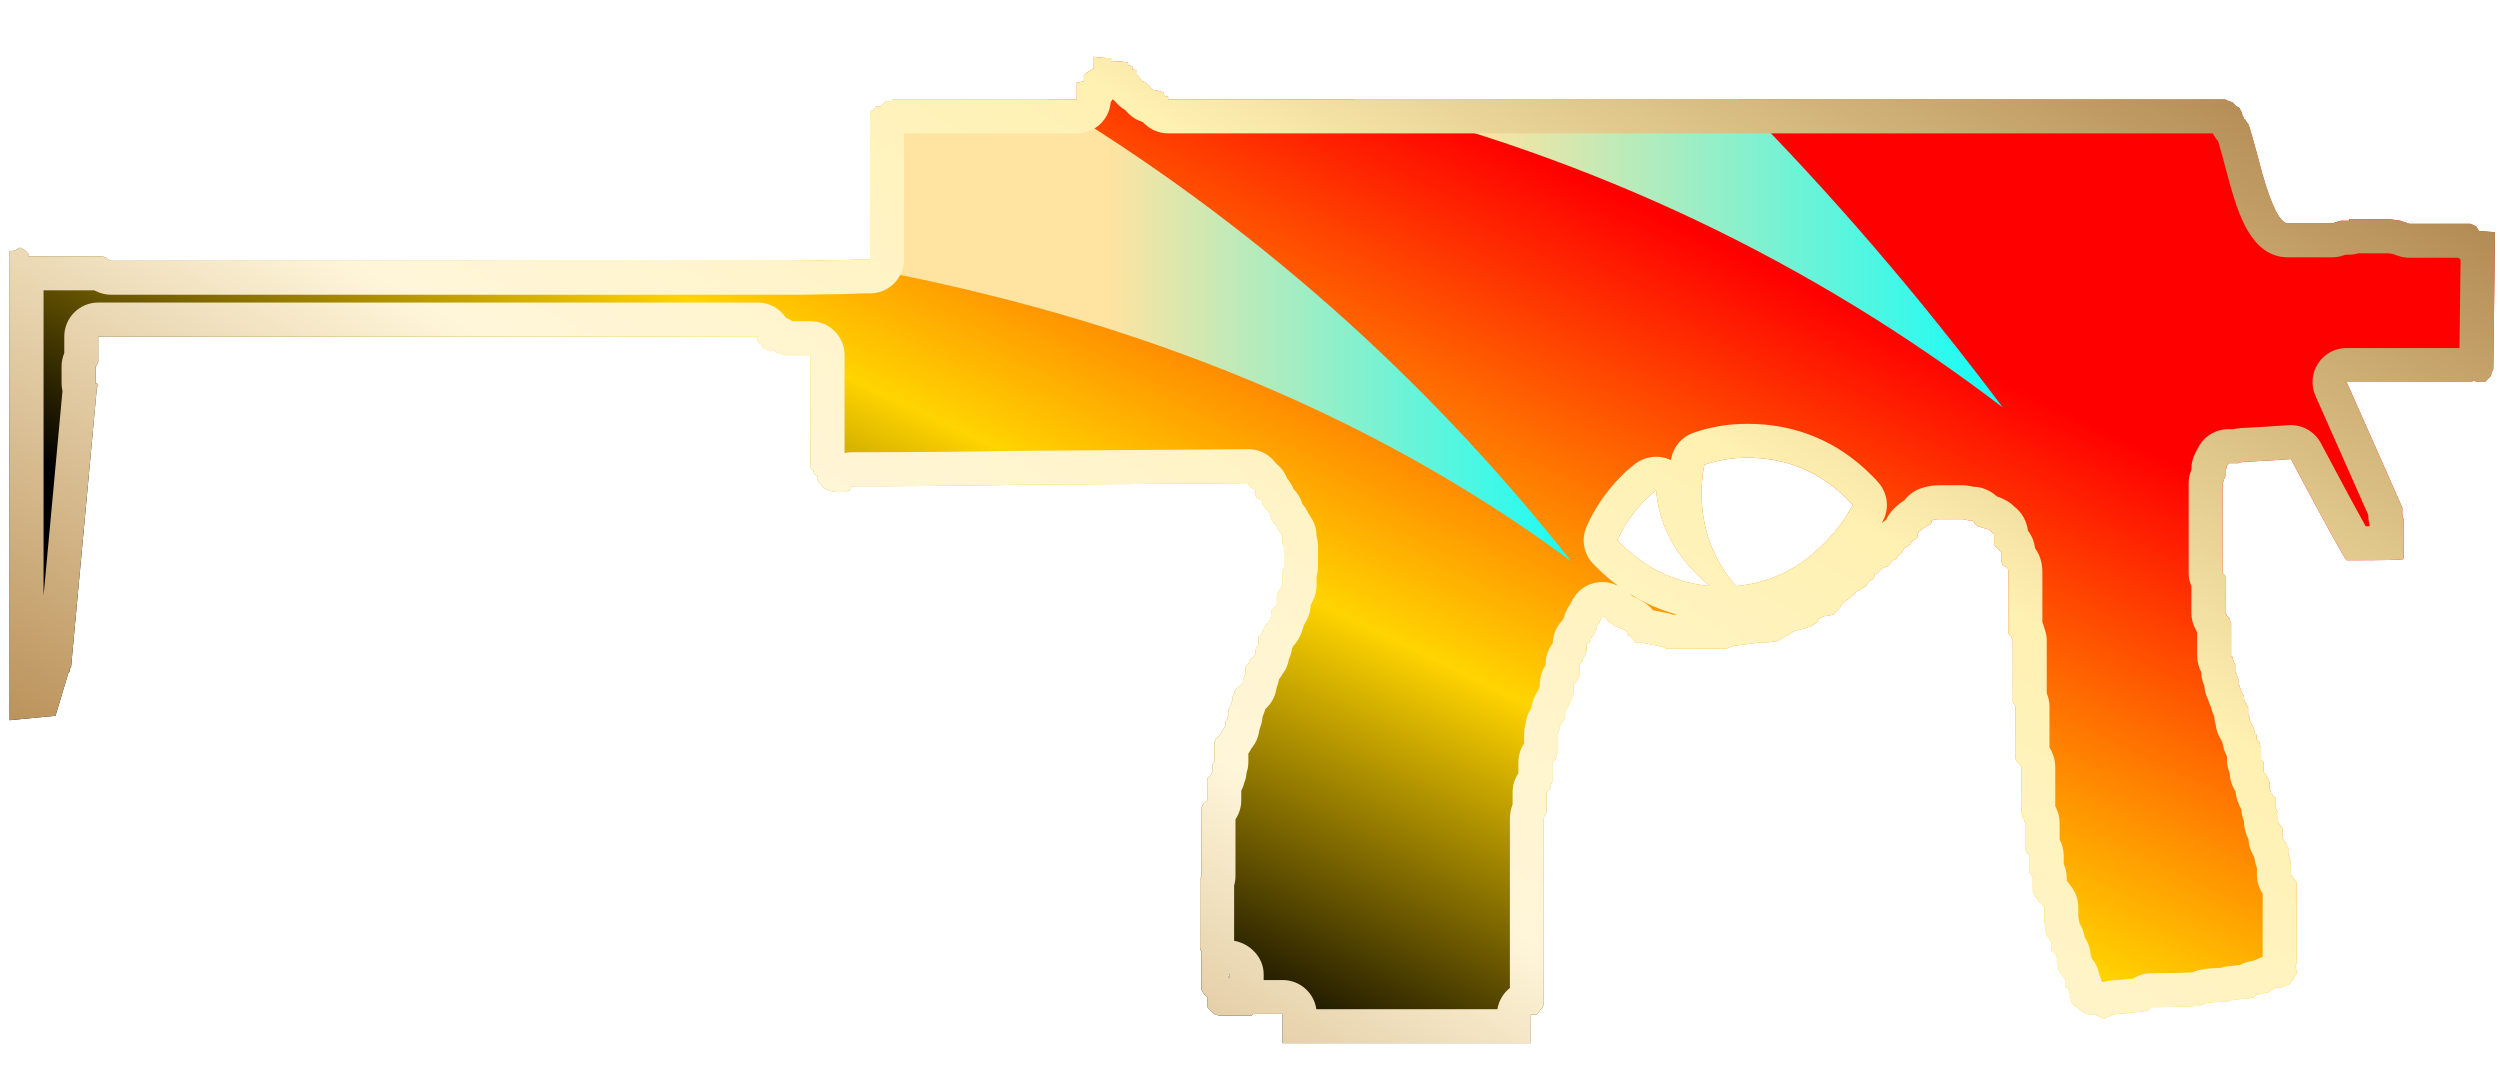 <?xml version="1.0" encoding="utf-8"?>
<!-- Generator: Adobe Illustrator 16.0.0, SVG Export Plug-In . SVG Version: 6.00 Build 0)  -->
<!DOCTYPE svg PUBLIC "-//W3C//DTD SVG 1.1//EN" "http://www.w3.org/Graphics/SVG/1.1/DTD/svg11.dtd">
<svg version="1.1" id="图层_1" xmlns="http://www.w3.org/2000/svg" xmlns:xlink="http://www.w3.org/1999/xlink" x="0px" y="0px"
	 width="73.625px" height="32px" viewBox="0 0 73.625 32" enable-background="new 0 0 73.625 32" xml:space="preserve">
<linearGradient id="SVGID_1_" gradientUnits="userSpaceOnUse" x1="-869.131" y1="20.64" x2="-869.135" y2="20.644" gradientTransform="matrix(87.667 0 0 25.553 76207.031 -557.879)">
	<stop  offset="0" style="stop-color:#BB925B"/>
	<stop  offset="0.343" style="stop-color:#FFF6DA"/>
	<stop  offset="0.657" style="stop-color:#FFF1B1"/>
	<stop  offset="1" style="stop-color:#B38B54"/>
</linearGradient>
<path fill="url(#SVGID_1_)" d="M12.624-30.306c0-0.065,0.009-0.123,0.027-0.175c-0.005,0.021-0.01,0.041-0.015,0.063
	C12.629-30.381,12.624-30.344,12.624-30.306z"/>
<rect fill="none" width="73.625" height="32"/>
<g>
	<g>
		<g>
			<g>
				
					<linearGradient id="SVGID_2_" gradientUnits="userSpaceOnUse" x1="-529.2" y1="27.928" x2="-530.308" y2="28.835" gradientTransform="matrix(73.182 0 0 29.045 38805.773 -807.234)">
					<stop  offset="0.251" style="stop-color:#FF0000"/>
					<stop  offset="0.497" style="stop-color:#FFD400"/>
					<stop  offset="0.546" style="stop-color:#C2A100"/>
					<stop  offset="0.66" style="stop-color:#382E00"/>
					<stop  offset="0.709" style="stop-color:#000000"/>
				</linearGradient>
				<path fill="url(#SVGID_2_)" d="M73.003,6.8l-0.08-0.13l-0.17-0.08h-1.801l-0.26-0.09l-0.29-0.04h-1.22V6.5h-0.25l-0.25,0.08
					h-1.3c-0.23,0-0.48-0.49-0.761-1.47c-0.25-0.95-0.39-1.44-0.42-1.47c-0.029-0.03-0.06-0.07-0.08-0.12h-0.05V3.48
					c0-0.03-0.01-0.06-0.04-0.09c0-0.06-0.01-0.1-0.04-0.12l-0.04-0.09c-0.06-0.03-0.1-0.06-0.13-0.08
					c-0.02-0.03-0.05-0.06-0.08-0.09c-0.09-0.03-0.16-0.05-0.21-0.08h-31.13V2.85c-0.06,0-0.1-0.02-0.13-0.05V2.72
					c-0.11-0.03-0.22-0.06-0.33-0.08l-0.05-0.05c-0.02-0.05-0.07-0.09-0.12-0.12c-0.03-0.03-0.07-0.06-0.13-0.09
					c-0.03-0.02-0.05-0.05-0.08-0.08c-0.03-0.05-0.06-0.08-0.08-0.08V2.09c-0.03-0.03-0.07-0.04-0.13-0.04V1.96
					c-0.06-0.02-0.1-0.04-0.13-0.04V1.84c-0.17-0.03-0.33-0.04-0.5-0.04V1.71c-0.17,0-0.34-0.01-0.51-0.04v0.34
					c-0.05,0.03-0.09,0.06-0.12,0.08c-0.06,0.03-0.11,0.07-0.17,0.13v0.17c-0.09,0.02-0.15,0.04-0.21,0.04v0.5h-5.42v0.05h-0.17
					c-0.02,0-0.05,0.01-0.08,0.04l-0.04,0.04c0,0.03-0.02,0.06-0.05,0.08h-0.16c-0.03,0.06-0.07,0.1-0.13,0.13
					c-0.03,0.03-0.04,0.06-0.04,0.08v4.29h-0.25c-0.39,0.02-0.79,0.03-1.18,0.03c-0.31,0.01-0.61,0.01-0.92,0.01h-20l-0.08-0.04
					L3.143,7.6l-0.12-0.05h-2.19V7.47l-0.08-0.08L0.623,7.3h-0.08v0.04l-0.17,0.05h-0.09v13.82l1.35-0.13l0.38-1.26l0.04-0.04V19.7
					l0.04-0.05l0.76-8.23l0.04-0.09l-0.04-0.04h-0.04v-0.5l0.04-0.04l0.04-0.09V9.91h19.42v0.13c0.03,0.06,0.06,0.08,0.09,0.08
					c0.03,0.06,0.05,0.1,0.08,0.13c0.06,0.03,0.13,0.06,0.21,0.08c0.03-0.02,0.06-0.04,0.09-0.04c0.02,0.03,0.05,0.06,0.08,0.09
					c0.08,0.02,0.17,0.05,0.25,0.08h0.76v3.31c0.02,0.03,0.05,0.06,0.08,0.09c0,0.02,0.01,0.07,0.04,0.12
					c0.03,0,0.06,0.02,0.09,0.05v0.12c0.03,0.06,0.05,0.08,0.08,0.08c0.03,0.03,0.06,0.08,0.08,0.13c0.06,0.03,0.12,0.06,0.17,0.09
					c0.09,0.02,0.16,0.04,0.21,0.04h0.3c0.02-0.03,0.05-0.04,0.08-0.04c0.03-0.06,0.06-0.1,0.09-0.13c1.59,0,3.19-0.01,4.78-0.04
					l6.89-0.05c0,0.03,0.03,0.08,0.09,0.13c0.05,0.03,0.1,0.06,0.12,0.09v0.08c0,0.05,0.02,0.1,0.04,0.13
					c0.06,0.02,0.1,0.05,0.13,0.08c0.03,0.03,0.04,0.07,0.04,0.13l0.05,0.04c0.02,0.05,0.05,0.09,0.08,0.12
					c0.03,0.03,0.06,0.06,0.08,0.09c0,0.03,0.02,0.07,0.04,0.12v0.05c0.03,0.05,0.06,0.09,0.09,0.12l0.08,0.09
					c0,0.02,0.02,0.07,0.05,0.12c0.021,0.03,0.05,0.06,0.08,0.09c0,0.02,0.01,0.05,0.04,0.08V16c0,0.03,0.021,0.06,0.04,0.08v0.63
					c-0.02,0.03-0.04,0.07-0.04,0.13v0.4c-0.03,0.02-0.04,0.05-0.04,0.08c-0.03,0.029-0.06,0.06-0.08,0.09
					c-0.03,0.05-0.05,0.09-0.05,0.12v0.25c-0.021,0.06-0.05,0.1-0.08,0.13c-0.03,0.02-0.06,0.05-0.09,0.08v0.17
					c-0.021,0.05-0.04,0.1-0.04,0.12c-0.021,0.06-0.05,0.09-0.08,0.09c-0.03,0.02-0.06,0.07-0.08,0.12
					c-0.03,0.029-0.05,0.06-0.05,0.09c0,0.02-0.01,0.05-0.04,0.08c-0.03,0.06-0.05,0.08-0.08,0.08v0.21c0,0.03-0.02,0.06-0.04,0.09
					c-0.03,0.05-0.05,0.09-0.05,0.12v0.09c-0.02,0.02-0.05,0.06-0.08,0.12c-0.03,0-0.05,0.02-0.08,0.05
					c-0.03,0.05-0.04,0.09-0.04,0.12c-0.03,0.03-0.06,0.06-0.09,0.09v0.16c0,0.06-0.01,0.1-0.04,0.13c0,0.021-0.02,0.05-0.04,0.08
					v0.13c-0.03,0.03-0.06,0.061-0.09,0.08c-0.05,0.03-0.09,0.06-0.12,0.08c-0.03,0.07-0.05,0.11-0.05,0.13l-0.04,0.09v0.08
					c0,0.03-0.01,0.061-0.04,0.08c0,0.061-0.01,0.1-0.04,0.13c0,0.03-0.02,0.061-0.04,0.08v0.17c-0.03,0.061-0.04,0.101-0.04,0.13
					c-0.03,0.021-0.05,0.051-0.05,0.08v0.13l-0.04,0.04c-0.03,0.061-0.06,0.101-0.08,0.12c0,0.03-0.02,0.061-0.05,0.09
					c-0.02,0.03-0.06,0.07-0.12,0.12c0,0.03-0.02,0.061-0.04,0.09v0.591c-0.03,0.02-0.05,0.05-0.05,0.079v0.171
					c-0.02,0.05-0.04,0.1-0.04,0.119c-0.02,0.03-0.05,0.061-0.08,0.091c-0.03,0.02-0.04,0.05-0.04,0.08v0.59
					c-0.03,0.029-0.07,0.069-0.13,0.12c0,0.029-0.01,0.06-0.04,0.09v2.01c0,0.03-0.02,0.06-0.04,0.09v2.01
					c0,0.061,0.01,0.101,0.04,0.13v1.131c0.03,0.06,0.06,0.1,0.08,0.13c0.03,0.02,0.06,0.05,0.09,0.08v0.29
					c0.02,0.029,0.05,0.06,0.08,0.09c0.03,0.029,0.07,0.069,0.13,0.12c0.05,0.029,0.12,0.05,0.21,0.05h0.88
					c0.03-0.03,0.05-0.05,0.08-0.05h0.84v0.859h7.31v-0.84h0.171c0.029-0.03,0.06-0.06,0.079-0.09c0.03-0.05,0.061-0.09,0.091-0.12
					l0.04-0.09v-5.45c0-0.05,0.01-0.1,0.04-0.13c0-0.02,0.02-0.05,0.04-0.08v-0.59c0.029-0.03,0.06-0.05,0.09-0.08
					c0.029-0.06,0.04-0.1,0.04-0.13c0-0.021,0.02-0.05,0.04-0.08v-0.59c0.029-0.021,0.06-0.05,0.09-0.08c0-0.03,0.01-0.07,0.04-0.13
					l0.04-0.08v-0.54c0-0.03,0.02-0.07,0.04-0.13v-0.08c0.029-0.03,0.05-0.061,0.05-0.09c0.02-0.051,0.05-0.08,0.08-0.08
					c0.029-0.061,0.04-0.101,0.04-0.12v-0.17c0.029-0.061,0.06-0.101,0.09-0.13c0-0.03,0.01-0.061,0.04-0.09
					c0-0.021,0.01-0.061,0.04-0.12c0.03,0,0.04-0.03,0.04-0.08c0-0.03,0.01-0.061,0.04-0.09v-0.29c0.029-0.03,0.06-0.061,0.09-0.08
					l0.04-0.09c0.03-0.021,0.04-0.07,0.04-0.12V19.56c0.03-0.02,0.06-0.05,0.09-0.079c0-0.03,0.01-0.07,0.04-0.131l0.04-0.04
					c0-0.06,0.01-0.1,0.04-0.119V18.97c0.03-0.02,0.06-0.04,0.09-0.04c0.02-0.05,0.04-0.09,0.04-0.12c0.02-0.06,0.05-0.09,0.08-0.09
					c0-0.02,0.01-0.06,0.04-0.12c0-0.029,0.02-0.06,0.05-0.08v-0.09c0.021-0.05,0.05-0.08,0.08-0.08c0-0.029,0.01-0.069,0.04-0.13
					c0.03-0.029,0.04-0.06,0.04-0.08c0.06,0.021,0.1,0.051,0.13,0.08c0.03,0.061,0.07,0.101,0.12,0.13c0.06,0,0.09,0.03,0.09,0.08
					c0.11,0.03,0.19,0.061,0.25,0.09c0.03,0.021,0.07,0.051,0.13,0.08c0.03,0.051,0.04,0.101,0.04,0.12c0.05,0,0.101,0.03,0.13,0.09
					c0.05,0.021,0.08,0.07,0.08,0.12h0.21c0.17,0.03,0.32,0.061,0.46,0.09c0.11,0.021,0.2,0.051,0.25,0.08h1.771
					c0.05-0.02,0.12-0.05,0.21-0.08c0.25-0.029,0.49-0.06,0.71-0.09h0.25c0.09-0.02,0.189-0.04,0.3-0.04
					c0.05-0.02,0.11-0.05,0.16-0.08c0.06-0.06,0.12-0.09,0.17-0.09c0.03-0.02,0.09-0.06,0.17-0.12c0.09-0.029,0.18-0.06,0.29-0.08
					c0.09-0.029,0.17-0.06,0.26-0.09c0.061-0.05,0.101-0.08,0.12-0.08c0.03-0.029,0.061-0.069,0.09-0.13
					c0.05-0.029,0.11-0.06,0.17-0.08c0.08,0,0.16-0.02,0.25-0.04c0.021-0.029,0.051-0.06,0.08-0.09l0.08-0.08
					c0.03-0.029,0.061-0.069,0.09-0.13c0.021-0.02,0.051-0.05,0.08-0.08c0.03-0.029,0.07-0.06,0.13-0.09
					c0.051-0.05,0.091-0.09,0.12-0.12c0.03,0,0.061-0.029,0.09-0.09c0.08-0.02,0.15-0.07,0.21-0.12c0.021,0,0.051-0.01,0.08-0.04
					c0.03-0.06,0.061-0.1,0.08-0.13c0.03-0.03,0.07-0.05,0.13-0.08c0.03-0.03,0.04-0.069,0.04-0.13c0.03-0.03,0.061-0.04,0.091-0.04
					c0.05-0.06,0.09-0.1,0.119-0.13c0.08-0.05,0.15-0.08,0.21-0.08l0.04-0.09c0.03-0.021,0.061-0.05,0.091-0.08
					c0.05-0.02,0.1-0.05,0.119-0.08c0.03-0.06,0.07-0.1,0.131-0.13l0.04-0.08c0-0.03,0.029-0.06,0.079-0.09
					c0.03-0.02,0.07-0.05,0.131-0.08c0.029-0.06,0.06-0.1,0.079-0.13c0.03,0,0.07-0.02,0.131-0.08V15.7c0.029,0,0.04-0.01,0.04-0.04
					c0.06-0.05,0.109-0.09,0.17-0.12c0.029-0.03,0.08-0.06,0.17-0.09c0.029-0.03,0.04-0.07,0.04-0.12
					c0.08-0.03,0.149-0.04,0.21-0.04h0.71c0.09,0.02,0.17,0.04,0.26,0.04c0.02,0,0.05,0.01,0.08,0.04v0.04
					c0.06,0.06,0.1,0.09,0.12,0.09c0.06,0.02,0.14,0.05,0.26,0.08l0.08,0.04c0.03,0.03,0.06,0.06,0.08,0.09
					c0.03,0,0.04,0.01,0.04,0.04v0.33c0.03,0,0.06,0.02,0.09,0.05c0.03,0.05,0.07,0.09,0.12,0.12v0.29c0.03,0.06,0.05,0.1,0.05,0.13
					c0.05,0,0.1,0.021,0.12,0.04c0.03,0.03,0.04,0.07,0.04,0.13v1.82c0.03,0.05,0.06,0.08,0.09,0.08c0,0.029,0.01,0.069,0.04,0.13
					v1.8c0.03,0.061,0.06,0.1,0.08,0.13v1.51c0,0.051,0.02,0.101,0.05,0.12c0.021,0.03,0.05,0.061,0.08,0.09
					c0.03,0.021,0.04,0.051,0.04,0.08v1.341c0.03,0.029,0.04,0.069,0.04,0.13c0,0.02,0.02,0.05,0.05,0.08
					c0,0.029,0.01,0.06,0.04,0.09v0.75c0,0.06,0.01,0.1,0.04,0.13c0.03,0.02,0.061,0.05,0.08,0.08v0.51
					c0.03,0.021,0.05,0.05,0.05,0.08c0.03,0.02,0.04,0.06,0.04,0.08v0.38c0.03,0.05,0.04,0.1,0.04,0.13
					c0.03,0.021,0.061,0.05,0.08,0.08c0,0.03,0.021,0.07,0.05,0.09c0.03,0.03,0.061,0.05,0.08,0.05
					c0.03,0.051,0.061,0.091,0.09,0.12v0.46c0.021,0.03,0.04,0.07,0.04,0.13v0.16c0.03,0.061,0.04,0.11,0.04,0.13
					c0.03,0,0.061,0.03,0.09,0.091c0.021,0.02,0.04,0.06,0.04,0.119v0.171c0.021,0.029,0.051,0.06,0.08,0.079
					c0.03,0.03,0.061,0.07,0.08,0.131v0.17l0.05,0.08v0.13c0.021,0.029,0.04,0.05,0.04,0.08c0.021,0.029,0.051,0.06,0.08,0.09
					c0.03,0.05,0.061,0.09,0.09,0.12v0.21c0.021,0,0.051,0.02,0.08,0.04c0,0.06,0.021,0.1,0.04,0.13v0.08
					c0,0.029,0.021,0.069,0.04,0.13v0.05c0.03,0.05,0.061,0.09,0.09,0.12c0.061,0.03,0.101,0.05,0.12,0.09
					c0.03,0.021,0.091,0.06,0.17,0.12c0.061,0.03,0.131,0.04,0.21,0.04h0.04c0.03,0,0.07,0.02,0.131,0.04
					c0.06,0.03,0.13,0.06,0.21,0.09c0.06-0.03,0.13-0.06,0.21-0.09c0.029-0.021,0.06-0.04,0.08-0.04
					c0.279-0.021,0.56-0.05,0.85-0.08c0.05-0.03,0.11-0.04,0.16-0.04l0.09-0.09c0.47,0,0.95-0.01,1.42-0.04
					c0.09-0.03,0.16-0.061,0.21-0.08c0.17-0.03,0.35-0.04,0.55-0.04c0.061,0,0.11-0.02,0.17-0.05h0.08
					c0.141-0.03,0.28-0.04,0.42-0.04c0.061-0.03,0.11-0.04,0.17-0.04l0.08-0.08c0.091,0,0.16-0.021,0.21-0.05
					c0.091,0,0.141-0.01,0.17-0.04c0.03-0.03,0.07-0.061,0.131-0.08c0.06-0.03,0.119-0.04,0.21-0.04c0.05-0.03,0.14-0.061,0.25-0.09
					c0-0.03,0.01-0.04,0.04-0.04c0-0.03,0.01-0.061,0.04-0.08c0.029,0,0.04-0.03,0.04-0.09c0.029-0.03,0.06-0.07,0.09-0.12v-0.04
					c0-0.061-0.021-0.101-0.04-0.13v-0.04c0.02-0.03,0.04-0.07,0.04-0.13V26.01c0-0.029-0.021-0.05-0.04-0.08
					c-0.03-0.029-0.061-0.069-0.09-0.13l-0.04-0.04v-0.42c-0.03-0.03-0.04-0.06-0.04-0.08c-0.03-0.06-0.04-0.1-0.04-0.13v-0.17
					c-0.03-0.02-0.04-0.05-0.04-0.08c-0.03-0.06-0.061-0.1-0.09-0.13c0-0.03-0.011-0.05-0.04-0.08v-0.29
					c-0.03-0.03-0.051-0.06-0.08-0.09c-0.03-0.021-0.051-0.07-0.051-0.12v-0.25c-0.02-0.03-0.05-0.08-0.079-0.13v-0.3
					c-0.03,0-0.051-0.021-0.08-0.08c-0.03-0.03-0.051-0.061-0.051-0.08c0-0.03-0.01-0.061-0.04-0.09v-0.21
					c0-0.021-0.01-0.05-0.039-0.08c0-0.05-0.021-0.08-0.04-0.08c-0.03-0.061-0.061-0.101-0.091-0.13v-0.29
					c-0.02-0.03-0.05-0.061-0.08-0.08v-0.38c-0.029-0.03-0.039-0.07-0.039-0.13c-0.03-0.03-0.061-0.061-0.091-0.08v-0.09
					c0-0.051-0.01-0.08-0.04-0.08c0-0.03-0.01-0.07-0.04-0.13c0-0.021-0.01-0.051-0.04-0.08c0-0.03-0.02-0.061-0.039-0.08
					c0-0.061-0.021-0.09-0.051-0.09v-0.12c-0.029-0.03-0.04-0.061-0.04-0.091v-0.21c-0.029-0.02-0.04-0.05-0.04-0.079
					c-0.029-0.03-0.06-0.07-0.08-0.131v-0.08c0-0.029-0.02-0.06-0.05-0.079c0-0.03-0.01-0.061-0.04-0.091
					c0-0.02-0.01-0.069-0.04-0.119c0-0.03-0.01-0.061-0.04-0.091v-0.17c-0.029-0.02-0.04-0.06-0.04-0.12
					c-0.029-0.029-0.05-0.06-0.05-0.08v-0.21c-0.02-0.029-0.04-0.06-0.04-0.09c-0.02-0.02-0.04-0.069-0.04-0.13
					c-0.029,0-0.04-0.01-0.04-0.04v-0.96c-0.029-0.03-0.04-0.07-0.04-0.13c-0.029-0.02-0.06-0.05-0.09-0.08
					c0-0.03-0.01-0.05-0.04-0.08v-1.09c-0.029-0.03-0.06-0.06-0.08-0.09v-2.64c0.021-0.03,0.04-0.07,0.04-0.12
					c0.03-0.03,0.04-0.06,0.04-0.09v-0.21c0.03,0,0.04-0.02,0.04-0.08c0.03-0.03,0.05-0.06,0.05-0.09h0.29
					c0.051-0.02,0.12-0.04,0.21-0.04c0.45-0.02,0.9-0.05,1.341-0.08c1.04,1.96,1.59,2.95,1.64,2.98c1.12,0,1.68-0.01,1.68-0.04
					v-1.18c-0.029-0.05-0.04-0.09-0.04-0.12v-0.21l-1.64-3.7h3.7v-0.04l0.2,0.04h0.17l0.17-0.17l0.04-0.13l0.04-0.08l0.05-4.03
					L73.003,6.8z M36.212,28.81c-0.03-0.02-0.05-0.06-0.05-0.119h0.05V28.81z M47.763,16.04c-0.061-0.06-0.101-0.1-0.13-0.13
					c0.199-0.45,0.479-0.85,0.84-1.21c0.09-0.09,0.189-0.17,0.3-0.26c0.08,0.93,0.47,1.74,1.17,2.44c0.14,0.14,0.28,0.271,0.42,0.38
					C49.383,17.17,48.522,16.77,47.763,16.04z M53.683,16.04c-0.73,0.729-1.58,1.13-2.561,1.22c-0.67-0.78-1.01-1.69-1.01-2.73
					c0-0.31,0.03-0.59,0.08-0.84c0.4-0.14,0.82-0.21,1.26-0.21c1.15,0,2.13,0.4,2.95,1.22c0.05,0.05,0.11,0.11,0.16,0.17
					C54.343,15.29,54.053,15.68,53.683,16.04z"/>
			</g>
		</g>
	</g>
</g>
<g>
	
		<linearGradient id="SVGID_3_" gradientUnits="userSpaceOnUse" x1="-854.887" y1="43.076" x2="-855.567" y2="43.076" gradientTransform="matrix(34.512 0 0 13.153 29551.668 -556.832)">
		<stop  offset="0" style="stop-color:#00FFFF"/>
		<stop  offset="0.649" style="stop-color:#FFE3A0"/>
	</linearGradient>
	<path fill="url(#SVGID_3_)" d="M30.862,2.93h-4.57v0.05h-0.17c-0.02,0-0.05,0.01-0.08,0.04l-0.04,0.04c0,0.03-0.02,0.06-0.05,0.08
		h-0.16c-0.03,0.06-0.07,0.1-0.13,0.13c-0.03,0.03-0.04,0.06-0.04,0.08v4.29h-0.25c-0.39,0.02-0.79,0.03-1.18,0.03
		c8.72,1.45,16.08,4.41,22.08,8.86C41.942,11.05,36.813,6.52,30.862,2.93z"/>
</g>
<g>
	<linearGradient id="SVGID_4_" gradientUnits="userSpaceOnUse" x1="60.187" y1="7.465" x2="39.868" y2="7.465">
		<stop  offset="0" style="stop-color:#00FFFF"/>
		<stop  offset="0.822" style="stop-color:#FFE3A0"/>
	</linearGradient>
	<path fill="url(#SVGID_4_)" d="M58.982,12c-5.68-4.33-12.05-7.36-19.12-9.07h11.32C53.923,5.69,56.513,8.71,58.982,12z"/>
</g>
<g>
	<g>
		<g>
			<g>
				<g>
					<linearGradient id="SVGID_5_" gradientUnits="userSpaceOnUse" x1="24.164" y1="34.998" x2="48.684" y2="-7.471">
						<stop  offset="0" style="stop-color:#BB925B"/>
						<stop  offset="0.343" style="stop-color:#FFF6DA"/>
						<stop  offset="0.657" style="stop-color:#FFF1B1"/>
						<stop  offset="1" style="stop-color:#B38B54"/>
					</linearGradient>
					<path fill="url(#SVGID_5_)" d="M32.77,2.921c0.015,0.015,0.03,0.03,0.046,0.043c0.008,0.009,0.016,0.017,0.024,0.026
						c0.04,0.044,0.121,0.137,0.251,0.223c0.014,0.009,0.028,0.018,0.042,0.026c0.016,0.019,0.032,0.036,0.049,0.053l0.05,0.05
						c0.119,0.12,0.266,0.208,0.427,0.255c0.183,0.203,0.448,0.331,0.743,0.331h30.767c0.041,0.084,0.095,0.163,0.158,0.233
						c0.047,0.158,0.143,0.498,0.333,1.222c0.25,0.874,0.628,2.195,1.723,2.195h1.3c0.104,0,0.206-0.016,0.305-0.048L69.089,7.5
						h0.094c0.094,0,0.185-0.014,0.271-0.04h0.881l0.124,0.017l0.167,0.058c0.105,0.036,0.216,0.055,0.327,0.055h1.438
						c0.023,0.018,0.048,0.035,0.073,0.051l-0.032,2.609h-3.328c-0.338,0-0.653,0.171-0.838,0.455s-0.214,0.641-0.076,0.951
						l1.554,3.506c0,0.101,0.014,0.202,0.04,0.3v0.036c-0.037,0-0.075,0-0.115,0.001c-0.211-0.377-0.603-1.094-1.32-2.448
						c-0.175-0.328-0.516-0.531-0.884-0.531c-0.022,0-0.045,0.001-0.067,0.002c-0.433,0.029-0.875,0.059-1.273,0.078
						c-0.119,0-0.237,0.013-0.353,0.04h-0.147c-0.396,0-0.737,0.229-0.899,0.563c-0.023,0.038-0.045,0.078-0.063,0.119
						c-0.081,0.145-0.127,0.312-0.127,0.489v0.02c-0.002,0.008-0.005,0.017-0.007,0.025c-0.048,0.119-0.073,0.246-0.073,0.375v2.64
						c0,0.136,0.027,0.269,0.08,0.392v0.788c0,0.172,0.044,0.34,0.127,0.487c0.013,0.029,0.027,0.058,0.043,0.086V19.3
						c0,0.18,0.043,0.348,0.12,0.493c0.003,0.113,0.024,0.255,0.092,0.405c0.008,0.136,0.044,0.269,0.104,0.39
						c0.002,0.007,0.005,0.014,0.008,0.021c0.018,0.065,0.042,0.129,0.072,0.189c0.002,0.007,0.005,0.013,0.008,0.02
						c0.008,0.035,0.017,0.069,0.028,0.104c0.02,0.058,0.043,0.113,0.069,0.167c0.005,0.084,0.02,0.167,0.044,0.247
						c0.016,0.158,0.069,0.306,0.15,0.433c0.006,0.011,0.011,0.021,0.017,0.031c0.009,0.02,0.018,0.04,0.028,0.06
						c0.006,0.022,0.012,0.045,0.02,0.066c0.018,0.124,0.059,0.241,0.119,0.349v0.097c0,0.137,0.028,0.271,0.08,0.393
						c0.005,0.193,0.064,0.38,0.172,0.538c0.008,0.129,0.04,0.255,0.096,0.37c0.019,0.054,0.043,0.11,0.074,0.168
						c0.006,0.117,0.032,0.233,0.078,0.341c0.002,0.191,0.048,0.374,0.132,0.535c0.007,0.155,0.051,0.307,0.126,0.442
						c0.015,0.033,0.031,0.065,0.05,0.098c0.011,0.101,0.035,0.201,0.073,0.303v0.202c0,0.2,0.06,0.394,0.17,0.558v1.856
						c-0.017,0.007-0.034,0.014-0.051,0.021c-0.055,0.021-0.108,0.047-0.16,0.075c-0.031,0.008-0.063,0.018-0.094,0.028
						c-0.129,0.017-0.253,0.058-0.366,0.12c-0.095,0.007-0.186,0.018-0.273,0.032c-0.1,0.002-0.202,0.021-0.298,0.052
						c-0.22,0.005-0.408,0.022-0.584,0.054c-0.064,0.012-0.128,0.029-0.189,0.054c-0.003,0.001-0.045,0.018-0.049,0.02
						c-0.002,0-0.004,0.001-0.006,0.002c-0.358,0.02-0.756,0.029-1.21,0.029c-0.19,0-0.375,0.054-0.533,0.154
						c-0.213,0.021-0.422,0.042-0.63,0.058c-0.091,0.006-0.175,0.023-0.248,0.046c-0.015-0.004-0.03-0.008-0.047-0.012
						c-0.003-0.009-0.006-0.017-0.009-0.024c-0.017-0.069-0.04-0.136-0.069-0.199c-0.031-0.171-0.106-0.333-0.22-0.467
						c-0.008-0.032-0.017-0.063-0.026-0.094c-0.006-0.081-0.021-0.161-0.046-0.238c-0.033-0.102-0.076-0.196-0.131-0.284
						c-0.025-0.15-0.08-0.293-0.158-0.419c-0.007-0.063-0.018-0.123-0.033-0.184V26.72c0-0.242-0.088-0.476-0.246-0.657
						c-0.028-0.044-0.06-0.086-0.094-0.124V25.87c0-0.15-0.031-0.298-0.09-0.434V25.2c0-0.166-0.041-0.329-0.12-0.476V24.24
						c0-0.158-0.037-0.313-0.107-0.451c-0.007-0.018-0.015-0.035-0.022-0.053V22.6c0-0.212-0.061-0.416-0.17-0.589V20.8
						c0-0.127-0.029-0.259-0.08-0.381V18.87c0-0.122-0.022-0.243-0.066-0.357c-0.015-0.065-0.036-0.128-0.063-0.188V16.84
						c0-0.305-0.097-0.531-0.216-0.696c-0.021-0.19-0.094-0.368-0.211-0.515c-0.032-0.292-0.181-0.542-0.399-0.708
						c-0.004-0.004-0.008-0.008-0.013-0.013c-0.074-0.073-0.16-0.135-0.254-0.182l-0.08-0.04c-0.053-0.026-0.107-0.048-0.164-0.064
						c-0.205-0.186-0.46-0.288-0.689-0.288c-0.003,0-0.006,0-0.009,0l-0.087-0.019c-0.071-0.016-0.145-0.024-0.218-0.024h-0.71
						c-0.19,0-0.38,0.035-0.563,0.104c-0.18,0.068-0.33,0.183-0.441,0.329c-0.092,0.058-0.165,0.118-0.23,0.173
						c-0.028,0.024-0.056,0.05-0.081,0.078c-0.095,0.089-0.171,0.196-0.226,0.315c-0.006,0.007-0.011,0.014-0.017,0.021
						c-0.046,0.032-0.087,0.064-0.125,0.098c0.014-0.024,0.026-0.049,0.039-0.074c0.188-0.357,0.142-0.792-0.116-1.102
						c-0.067-0.082-0.147-0.164-0.223-0.239c-1.004-1.004-2.234-1.513-3.657-1.513c-0.551,0-1.086,0.089-1.59,0.266
						c-0.334,0.117-0.581,0.401-0.65,0.749c-0.004,0.018-0.007,0.036-0.011,0.053c-0.016-0.007-0.031-0.015-0.047-0.021
						c-0.123-0.052-0.254-0.077-0.384-0.077c-0.232,0-0.463,0.08-0.646,0.229c-0.133,0.107-0.252,0.207-0.358,0.314
						c-0.449,0.449-0.802,0.958-1.047,1.513c-0.166,0.375-0.087,0.813,0.201,1.106l0.15,0.15c0.187,0.179,0.38,0.342,0.579,0.49
						c-0.046-0.021-0.093-0.041-0.142-0.058c-0.105-0.037-0.216-0.055-0.325-0.055c-0.205,0-0.409,0.063-0.581,0.186
						c-0.147,0.105-0.261,0.247-0.333,0.408c-0.007,0.013-0.014,0.025-0.021,0.039c-0.005,0.011-0.01,0.021-0.015,0.031
						c-0.054,0.074-0.099,0.156-0.136,0.245c-0.02,0.047-0.035,0.096-0.047,0.146c-0.02,0.028-0.037,0.058-0.055,0.088
						c-0.168,0.178-0.268,0.414-0.273,0.664c-0.134,0.173-0.21,0.388-0.21,0.613v0.033c-0.11,0.164-0.17,0.357-0.17,0.558v0.065
						c-0.017,0.036-0.031,0.072-0.044,0.107c-0.004,0.007-0.007,0.014-0.011,0.021c-0.034,0.054-0.066,0.111-0.096,0.171
						c-0.048,0.099-0.079,0.204-0.092,0.313c-0.011,0.02-0.021,0.039-0.029,0.059c-0.079,0.128-0.128,0.272-0.144,0.423
						c-0.023,0.081-0.045,0.188-0.045,0.312v0.272c-0.109,0.163-0.17,0.356-0.17,0.558v0.322c-0.11,0.164-0.17,0.357-0.17,0.558
						v0.355c-0.053,0.138-0.08,0.287-0.08,0.444v4.965c-0.192,0.151-0.327,0.372-0.368,0.625h-5.332
						c-0.068-0.485-0.485-0.859-0.99-0.859h-0.562c0.001-0.017,0.001-0.034,0.001-0.051V28.69c0-0.491-0.394-0.9-0.87-0.984v-1.624
						c0.024-0.085,0.04-0.183,0.04-0.292v-1.661c0.11-0.164,0.17-0.358,0.17-0.559v-0.286c0.053-0.098,0.088-0.203,0.106-0.313
						c-0.009,0.058-0.021,0.093-0.02,0.093c0,0,0,0,0-0.001c0.039-0.097,0.063-0.199,0.07-0.303c0.035-0.102,0.053-0.21,0.053-0.32
						v-0.25c0.035-0.049,0.066-0.1,0.092-0.151c0.002-0.004,0.004-0.007,0.006-0.01c0.122-0.146,0.199-0.324,0.223-0.513
						c0.013-0.035,0.023-0.071,0.032-0.108c0.035-0.091,0.056-0.186,0.063-0.283c0.013-0.031,0.024-0.064,0.034-0.1
						c0.02-0.046,0.037-0.094,0.05-0.144c0.017-0.017,0.033-0.031,0.046-0.045c0.157-0.156,0.256-0.36,0.284-0.578
						c0.031-0.075,0.057-0.16,0.072-0.254c0.035-0.044,0.068-0.091,0.097-0.142c0.103-0.132,0.17-0.287,0.196-0.451
						c0.039-0.084,0.077-0.191,0.094-0.318c0.011-0.02,0.021-0.04,0.03-0.061c0.11-0.117,0.198-0.262,0.255-0.428
						c0.008-0.022,0.016-0.046,0.021-0.069c0.018-0.043,0.031-0.087,0.043-0.131c0.061-0.093,0.109-0.192,0.146-0.3
						c0.032-0.094,0.051-0.192,0.054-0.291c0.017-0.028,0.031-0.058,0.045-0.088c0.081-0.146,0.126-0.313,0.126-0.486v-0.25
						c0.026-0.091,0.04-0.185,0.04-0.28v-0.63c0-0.096-0.014-0.19-0.04-0.28v-0.01c0-0.201-0.061-0.396-0.172-0.561
						c-0.024-0.044-0.052-0.087-0.081-0.127c-0.041-0.096-0.098-0.185-0.168-0.264c-0.028-0.099-0.073-0.192-0.131-0.279
						c-0.035-0.052-0.078-0.105-0.126-0.158c-0.052-0.126-0.12-0.227-0.187-0.306c-0.026-0.069-0.061-0.135-0.102-0.197
						c-0.072-0.11-0.156-0.193-0.235-0.257c-0.031-0.043-0.065-0.083-0.104-0.121c-0.187-0.186-0.44-0.291-0.704-0.291
						c-0.002,0-0.005,0-0.007,0l-6.902,0.05c-1.409,0.027-2.966,0.04-4.761,0.04c-0.075,0-0.148,0.008-0.22,0.024V10.46
						c0-0.552-0.448-1-1-1H23.34c-0.061-0.041-0.125-0.075-0.193-0.101c-0.179-0.271-0.486-0.449-0.834-0.449H2.893
						c-0.552,0-1,0.448-1,1v0.488c-0.052,0.123-0.08,0.256-0.08,0.392v0.5c0,0.077,0.009,0.151,0.027,0.223l-0.557,6.03V8.55h1.493
						l0.05,0.025C2.964,8.644,3.117,8.68,3.272,8.68h20c0.321,0,0.632,0,0.92-0.01c0.398,0,0.807-0.01,1.206-0.03h0.225
						c0.552,0,1-0.448,1-1V3.93h5.09c0.526,0,0.958-0.407,0.997-0.923C32.731,2.979,32.751,2.951,32.77,2.921 M47.992,17.486
						c0.439,0.276,0.907,0.481,1.399,0.613h-0.128c-0.076-0.024-0.155-0.044-0.236-0.059c-0.108-0.023-0.223-0.046-0.348-0.069
						c-0.094-0.116-0.215-0.216-0.347-0.28c-0.038-0.025-0.078-0.049-0.119-0.069c-0.036-0.018-0.073-0.034-0.111-0.05
						c-0.025-0.02-0.051-0.037-0.077-0.055c-0.006-0.005-0.012-0.011-0.018-0.017C48.003,17.496,47.998,17.491,47.992,17.486
						 M32.212,1.67v0.34c-0.05,0.03-0.09,0.06-0.12,0.08c-0.06,0.03-0.11,0.07-0.17,0.13v0.17c-0.09,0.02-0.15,0.04-0.21,0.04v0.5
						h-5.42v0.05h-0.17c-0.02,0-0.05,0.01-0.08,0.04l-0.04,0.04c0,0.03-0.02,0.06-0.05,0.08h-0.16c-0.03,0.06-0.07,0.1-0.13,0.13
						c-0.03,0.03-0.04,0.06-0.04,0.08v4.29h-0.25c-0.39,0.02-0.79,0.03-1.18,0.03c-0.31,0.01-0.61,0.01-0.92,0.01h-20l-0.08-0.04
						L3.143,7.6l-0.12-0.05h-2.19V7.47l-0.08-0.08L0.623,7.3h-0.08v0.04l-0.17,0.05h-0.09v13.82l1.35-0.13l0.38-1.26l0.04-0.04V19.7
						l0.04-0.05l0.76-8.23l0.04-0.09l-0.04-0.04h-0.04v-0.5l0.04-0.04l0.04-0.09V9.91h19.42v0.13c0.03,0.06,0.06,0.08,0.09,0.08
						c0.03,0.06,0.05,0.1,0.08,0.13c0.06,0.03,0.13,0.06,0.21,0.08c0.03-0.02,0.06-0.04,0.09-0.04c0.02,0.03,0.05,0.06,0.08,0.09
						c0.08,0.02,0.17,0.05,0.25,0.08h0.76v3.31c0.02,0.03,0.05,0.06,0.08,0.09c0,0.02,0.01,0.07,0.04,0.12
						c0.03,0,0.06,0.02,0.09,0.05v0.12c0.03,0.06,0.05,0.08,0.08,0.08c0.03,0.03,0.06,0.08,0.08,0.13c0.06,0.03,0.12,0.06,0.17,0.09
						c0.09,0.02,0.16,0.04,0.21,0.04h0.3c0.02-0.03,0.05-0.04,0.08-0.04c0.03-0.06,0.06-0.1,0.09-0.13c1.59,0,3.19-0.01,4.78-0.04
						l6.89-0.05c0,0.03,0.03,0.08,0.09,0.13c0.05,0.03,0.1,0.06,0.12,0.09v0.08c0,0.05,0.02,0.1,0.04,0.13
						c0.06,0.02,0.1,0.05,0.13,0.08c0.03,0.03,0.04,0.07,0.04,0.13l0.05,0.04c0.02,0.05,0.05,0.09,0.08,0.12
						c0.03,0.03,0.06,0.06,0.08,0.09c0,0.03,0.02,0.07,0.04,0.12v0.05c0.03,0.05,0.06,0.09,0.09,0.12l0.08,0.09
						c0,0.02,0.02,0.07,0.05,0.12c0.021,0.03,0.05,0.06,0.08,0.09c0,0.02,0.01,0.05,0.04,0.08V16c0,0.03,0.021,0.06,0.04,0.08v0.63
						c-0.02,0.03-0.04,0.07-0.04,0.13v0.4c-0.03,0.02-0.04,0.05-0.04,0.08c-0.03,0.029-0.06,0.06-0.08,0.09
						c-0.03,0.05-0.05,0.09-0.05,0.12v0.25c-0.021,0.06-0.05,0.1-0.08,0.13c-0.03,0.02-0.06,0.05-0.09,0.08v0.17
						c-0.021,0.05-0.04,0.1-0.04,0.12c-0.021,0.06-0.05,0.09-0.08,0.09c-0.03,0.02-0.06,0.07-0.08,0.12
						c-0.03,0.029-0.05,0.06-0.05,0.09c0,0.02-0.01,0.05-0.04,0.08c-0.03,0.06-0.05,0.08-0.08,0.08v0.21c0,0.03-0.02,0.06-0.04,0.09
						c-0.03,0.05-0.05,0.09-0.05,0.12v0.09c-0.02,0.02-0.05,0.06-0.08,0.12c-0.03,0-0.05,0.02-0.08,0.05
						c-0.03,0.05-0.04,0.09-0.04,0.12c-0.03,0.03-0.06,0.06-0.09,0.09v0.16c0,0.06-0.01,0.1-0.04,0.13c0,0.021-0.02,0.05-0.04,0.08
						v0.13c-0.03,0.03-0.06,0.061-0.09,0.08c-0.05,0.03-0.09,0.06-0.12,0.08c-0.03,0.07-0.05,0.11-0.05,0.13l-0.04,0.09v0.08
						c0,0.03-0.01,0.061-0.04,0.08c0,0.061-0.01,0.1-0.04,0.13c0,0.03-0.02,0.061-0.04,0.08v0.17c-0.03,0.061-0.04,0.101-0.04,0.13
						c-0.03,0.021-0.05,0.051-0.05,0.08v0.13l-0.04,0.04c-0.03,0.061-0.06,0.101-0.08,0.12c0,0.03-0.02,0.061-0.05,0.09
						c-0.02,0.03-0.06,0.07-0.12,0.12c0,0.03-0.02,0.061-0.04,0.09v0.591c-0.03,0.02-0.05,0.05-0.05,0.079v0.171
						c-0.02,0.05-0.04,0.1-0.04,0.119c-0.02,0.03-0.05,0.061-0.08,0.091c-0.03,0.02-0.04,0.05-0.04,0.08v0.59
						c-0.03,0.029-0.07,0.069-0.13,0.12c0,0.029-0.01,0.06-0.04,0.09v2.01c0,0.03-0.02,0.06-0.04,0.09v2.01
						c0,0.061,0.01,0.101,0.04,0.13v1.131c0.03,0.06,0.06,0.1,0.08,0.13c0.03,0.02,0.06,0.05,0.09,0.08v0.29
						c0.02,0.029,0.05,0.06,0.08,0.09c0.03,0.029,0.07,0.069,0.13,0.12c0.05,0.029,0.12,0.05,0.21,0.05h0.88
						c0.03-0.03,0.05-0.05,0.08-0.05h0.84v0.859h7.31v-0.84h0.171c0.029-0.03,0.06-0.06,0.079-0.09c0.03-0.05,0.061-0.09,0.091-0.12
						l0.04-0.09v-5.45c0-0.05,0.01-0.1,0.04-0.13c0-0.02,0.02-0.05,0.04-0.08v-0.59c0.029-0.03,0.06-0.05,0.09-0.08
						c0.029-0.06,0.04-0.1,0.04-0.13c0-0.021,0.02-0.05,0.04-0.08v-0.59c0.029-0.021,0.06-0.05,0.09-0.08
						c0-0.03,0.01-0.07,0.04-0.13l0.04-0.08v-0.54c0-0.03,0.02-0.07,0.04-0.13v-0.08c0.029-0.03,0.05-0.061,0.05-0.09
						c0.02-0.051,0.05-0.08,0.08-0.08c0.029-0.061,0.04-0.101,0.04-0.12v-0.17c0.029-0.061,0.06-0.101,0.09-0.13
						c0-0.03,0.01-0.061,0.04-0.09c0-0.021,0.01-0.061,0.04-0.12c0.03,0,0.04-0.03,0.04-0.08c0-0.03,0.01-0.061,0.04-0.09v-0.29
						c0.029-0.03,0.06-0.061,0.09-0.08l0.04-0.09c0.03-0.021,0.04-0.07,0.04-0.12V19.56c0.03-0.02,0.06-0.05,0.09-0.079
						c0-0.03,0.01-0.07,0.04-0.131l0.04-0.04c0-0.06,0.01-0.1,0.04-0.119V18.97c0.03-0.02,0.06-0.04,0.09-0.04
						c0.02-0.05,0.04-0.09,0.04-0.12c0.02-0.06,0.05-0.09,0.08-0.09c0-0.02,0.01-0.06,0.04-0.12c0-0.029,0.02-0.06,0.05-0.08v-0.09
						c0.021-0.05,0.05-0.08,0.08-0.08c0-0.029,0.01-0.069,0.04-0.13c0.03-0.029,0.04-0.06,0.04-0.08c0.06,0.021,0.1,0.051,0.13,0.08
						c0.03,0.061,0.07,0.101,0.12,0.13c0.06,0,0.09,0.03,0.09,0.08c0.11,0.03,0.19,0.061,0.25,0.09c0.03,0.021,0.07,0.051,0.13,0.08
						c0.03,0.051,0.04,0.101,0.04,0.12c0.05,0,0.101,0.03,0.13,0.09c0.05,0.021,0.08,0.07,0.08,0.12h0.21
						c0.17,0.03,0.32,0.061,0.46,0.09c0.11,0.021,0.2,0.051,0.25,0.08h1.771c0.05-0.02,0.12-0.05,0.21-0.08
						c0.25-0.029,0.49-0.06,0.71-0.09h0.25c0.09-0.02,0.189-0.04,0.3-0.04c0.05-0.02,0.11-0.05,0.16-0.08
						c0.06-0.06,0.12-0.09,0.17-0.09c0.03-0.02,0.09-0.06,0.17-0.12c0.09-0.029,0.18-0.06,0.29-0.08c0.09-0.029,0.17-0.06,0.26-0.09
						c0.061-0.05,0.101-0.08,0.12-0.08c0.03-0.029,0.061-0.069,0.09-0.13c0.05-0.029,0.11-0.06,0.17-0.08
						c0.08,0,0.16-0.02,0.25-0.04c0.021-0.029,0.051-0.06,0.08-0.09l0.08-0.08c0.03-0.029,0.061-0.069,0.09-0.13
						c0.021-0.02,0.051-0.05,0.08-0.08c0.03-0.029,0.07-0.06,0.13-0.09c0.051-0.05,0.091-0.09,0.12-0.12
						c0.03,0,0.061-0.029,0.09-0.09c0.08-0.02,0.15-0.07,0.21-0.12c0.021,0,0.051-0.01,0.08-0.04c0.03-0.06,0.061-0.1,0.08-0.13
						c0.03-0.03,0.07-0.05,0.13-0.08c0.03-0.03,0.04-0.069,0.04-0.13c0.03-0.03,0.061-0.04,0.091-0.04
						c0.05-0.06,0.09-0.1,0.119-0.13c0.08-0.05,0.15-0.08,0.21-0.08l0.04-0.09c0.03-0.021,0.061-0.05,0.091-0.08
						c0.05-0.02,0.1-0.05,0.119-0.08c0.03-0.06,0.07-0.1,0.131-0.13l0.04-0.08c0-0.03,0.029-0.06,0.079-0.09
						c0.03-0.02,0.07-0.05,0.131-0.08c0.029-0.06,0.06-0.1,0.079-0.13c0.03,0,0.07-0.02,0.131-0.08V15.7
						c0.029,0,0.04-0.01,0.04-0.04c0.06-0.05,0.109-0.09,0.17-0.12c0.029-0.03,0.08-0.06,0.17-0.09c0.029-0.03,0.04-0.07,0.04-0.12
						c0.08-0.03,0.149-0.04,0.21-0.04h0.71c0.09,0.02,0.17,0.04,0.26,0.04c0.02,0,0.05,0.01,0.08,0.04v0.04
						c0.06,0.06,0.1,0.09,0.12,0.09c0.06,0.02,0.14,0.05,0.26,0.08l0.08,0.04c0.03,0.03,0.06,0.06,0.08,0.09
						c0.03,0,0.04,0.01,0.04,0.04v0.33c0.03,0,0.06,0.02,0.09,0.05c0.03,0.05,0.07,0.09,0.12,0.12v0.29
						c0.03,0.06,0.05,0.1,0.05,0.13c0.05,0,0.1,0.021,0.12,0.04c0.03,0.03,0.04,0.07,0.04,0.13v1.82c0.03,0.05,0.06,0.08,0.09,0.08
						c0,0.029,0.01,0.069,0.04,0.13v1.8c0.03,0.061,0.06,0.1,0.08,0.13v1.51c0,0.051,0.02,0.101,0.05,0.12
						c0.021,0.03,0.05,0.061,0.08,0.09c0.03,0.021,0.04,0.051,0.04,0.08v1.341c0.03,0.029,0.04,0.069,0.04,0.13
						c0,0.02,0.02,0.05,0.05,0.08c0,0.029,0.01,0.06,0.04,0.09v0.75c0,0.06,0.01,0.1,0.04,0.13c0.03,0.02,0.061,0.05,0.08,0.08v0.51
						c0.03,0.021,0.05,0.05,0.05,0.08c0.03,0.02,0.04,0.06,0.04,0.08v0.38c0.03,0.05,0.04,0.1,0.04,0.13
						c0.03,0.021,0.061,0.05,0.08,0.08c0,0.03,0.021,0.07,0.05,0.09c0.03,0.03,0.061,0.05,0.08,0.05
						c0.03,0.051,0.061,0.091,0.09,0.12v0.46c0.021,0.03,0.04,0.07,0.04,0.13v0.16c0.03,0.061,0.04,0.11,0.04,0.13
						c0.03,0,0.061,0.03,0.09,0.091c0.021,0.02,0.04,0.06,0.04,0.119v0.171c0.021,0.029,0.051,0.06,0.08,0.079
						c0.03,0.03,0.061,0.07,0.08,0.131v0.17l0.05,0.08v0.13c0.021,0.029,0.04,0.05,0.04,0.08c0.021,0.029,0.051,0.06,0.08,0.09
						c0.03,0.05,0.061,0.09,0.09,0.12v0.21c0.021,0,0.051,0.02,0.08,0.04c0,0.06,0.021,0.1,0.04,0.13v0.08
						c0,0.029,0.021,0.069,0.04,0.13v0.05c0.03,0.05,0.061,0.09,0.09,0.12c0.061,0.03,0.101,0.05,0.12,0.09
						c0.03,0.021,0.091,0.06,0.17,0.12c0.061,0.03,0.131,0.04,0.21,0.04h0.04c0.03,0,0.07,0.02,0.131,0.04
						c0.06,0.03,0.13,0.06,0.21,0.09c0.06-0.03,0.13-0.06,0.21-0.09c0.029-0.021,0.06-0.04,0.08-0.04
						c0.279-0.021,0.56-0.05,0.85-0.08c0.05-0.03,0.11-0.04,0.16-0.04l0.09-0.09c0.47,0,0.95-0.01,1.42-0.04
						c0.09-0.03,0.16-0.061,0.21-0.08c0.17-0.03,0.35-0.04,0.55-0.04c0.061,0,0.11-0.02,0.17-0.05h0.08
						c0.141-0.03,0.28-0.04,0.42-0.04c0.061-0.03,0.11-0.04,0.17-0.04l0.08-0.08c0.091,0,0.16-0.021,0.21-0.05
						c0.091,0,0.141-0.01,0.17-0.04c0.03-0.03,0.07-0.061,0.131-0.08c0.06-0.03,0.119-0.04,0.21-0.04
						c0.05-0.03,0.14-0.061,0.25-0.09c0-0.03,0.01-0.04,0.04-0.04c0-0.03,0.01-0.061,0.04-0.08c0.029,0,0.04-0.03,0.04-0.09
						c0.029-0.03,0.06-0.07,0.09-0.12v-0.04c0-0.061-0.021-0.101-0.04-0.13v-0.04c0.02-0.03,0.04-0.07,0.04-0.13V26.01
						c0-0.029-0.021-0.05-0.04-0.08c-0.03-0.029-0.061-0.069-0.09-0.13l-0.04-0.04v-0.42c-0.03-0.03-0.04-0.06-0.04-0.08
						c-0.03-0.06-0.04-0.1-0.04-0.13v-0.17c-0.03-0.02-0.04-0.05-0.04-0.08c-0.03-0.06-0.061-0.1-0.09-0.13
						c0-0.03-0.011-0.05-0.04-0.08v-0.29c-0.03-0.03-0.051-0.06-0.08-0.09c-0.03-0.021-0.051-0.07-0.051-0.12v-0.25
						c-0.02-0.03-0.05-0.08-0.079-0.13v-0.3c-0.03,0-0.051-0.021-0.08-0.08c-0.03-0.03-0.051-0.061-0.051-0.08
						c0-0.03-0.01-0.061-0.04-0.09v-0.21c0-0.021-0.01-0.05-0.039-0.08c0-0.05-0.021-0.08-0.04-0.08
						c-0.03-0.061-0.061-0.101-0.091-0.13v-0.29c-0.02-0.03-0.05-0.061-0.08-0.08v-0.38c-0.029-0.03-0.039-0.07-0.039-0.13
						c-0.03-0.03-0.061-0.061-0.091-0.08v-0.09c0-0.051-0.01-0.08-0.04-0.08c0-0.03-0.01-0.07-0.04-0.13
						c0-0.021-0.01-0.051-0.04-0.08c0-0.03-0.02-0.061-0.039-0.08c0-0.061-0.021-0.09-0.051-0.09v-0.12
						c-0.029-0.03-0.04-0.061-0.04-0.091v-0.21c-0.029-0.02-0.04-0.05-0.04-0.079c-0.029-0.03-0.06-0.07-0.08-0.131v-0.08
						c0-0.029-0.02-0.06-0.05-0.079c0-0.03-0.01-0.061-0.04-0.091c0-0.02-0.01-0.069-0.04-0.119c0-0.03-0.01-0.061-0.04-0.091v-0.17
						c-0.029-0.02-0.04-0.06-0.04-0.12c-0.029-0.029-0.05-0.06-0.05-0.08v-0.21c-0.02-0.029-0.04-0.06-0.04-0.09
						c-0.02-0.02-0.04-0.069-0.04-0.13c-0.029,0-0.04-0.01-0.04-0.04v-0.96c-0.029-0.03-0.04-0.07-0.04-0.13
						c-0.029-0.02-0.06-0.05-0.09-0.08c0-0.03-0.01-0.05-0.04-0.08v-1.09c-0.029-0.03-0.06-0.06-0.08-0.09v-2.64
						c0.021-0.03,0.04-0.07,0.04-0.12c0.03-0.03,0.04-0.06,0.04-0.09v-0.21c0.03,0,0.04-0.02,0.04-0.08
						c0.03-0.03,0.05-0.06,0.05-0.09h0.29c0.051-0.02,0.12-0.04,0.21-0.04c0.45-0.02,0.9-0.05,1.341-0.08
						c1.04,1.96,1.59,2.95,1.64,2.98c1.12,0,1.68-0.01,1.68-0.04v-1.18c-0.029-0.05-0.04-0.09-0.04-0.12v-0.21l-1.64-3.7h3.7v-0.04
						l0.2,0.04h0.17l0.17-0.17l0.04-0.13l0.04-0.08l0.05-4.03l-0.47-0.04l-0.08-0.13l-0.17-0.08h-1.801l-0.26-0.09l-0.29-0.04h-1.22
						V6.5h-0.25l-0.25,0.08h-1.3c-0.23,0-0.48-0.49-0.761-1.47c-0.25-0.95-0.39-1.44-0.42-1.47c-0.029-0.03-0.06-0.07-0.08-0.12
						h-0.05V3.48c0-0.03-0.01-0.06-0.04-0.09c0-0.06-0.01-0.1-0.04-0.12l-0.04-0.09c-0.06-0.03-0.1-0.06-0.13-0.08
						c-0.02-0.03-0.05-0.06-0.08-0.09c-0.09-0.03-0.16-0.05-0.21-0.08h-31.13V2.85c-0.06,0-0.1-0.02-0.13-0.05V2.72
						c-0.11-0.03-0.22-0.06-0.33-0.08l-0.05-0.05c-0.02-0.05-0.07-0.09-0.12-0.12c-0.03-0.03-0.07-0.06-0.13-0.09
						c-0.03-0.02-0.05-0.05-0.08-0.08c-0.03-0.05-0.06-0.08-0.08-0.08V2.09c-0.03-0.03-0.07-0.04-0.13-0.04V1.96
						c-0.06-0.02-0.1-0.04-0.13-0.04V1.84c-0.17-0.03-0.33-0.04-0.5-0.04V1.71C32.553,1.71,32.382,1.7,32.212,1.67L32.212,1.67z
						 M51.122,17.26c-0.67-0.78-1.01-1.69-1.01-2.73c0-0.31,0.03-0.59,0.08-0.84c0.4-0.14,0.82-0.21,1.26-0.21
						c1.15,0,2.13,0.4,2.95,1.22c0.05,0.05,0.11,0.11,0.16,0.17c-0.22,0.42-0.51,0.81-0.88,1.17
						C52.952,16.77,52.103,17.17,51.122,17.26L51.122,17.26z M50.362,17.26c-0.979-0.09-1.84-0.49-2.6-1.22
						c-0.061-0.06-0.101-0.1-0.13-0.13c0.199-0.45,0.479-0.85,0.84-1.21c0.09-0.09,0.189-0.17,0.3-0.26
						c0.08,0.93,0.47,1.74,1.17,2.44C50.082,17.02,50.223,17.15,50.362,17.26L50.362,17.26z M36.212,28.81
						c-0.03-0.02-0.05-0.06-0.05-0.119h0.05V28.81L36.212,28.81z"/>
				</g>
			</g>
		</g>
	</g>
</g>
</svg>
